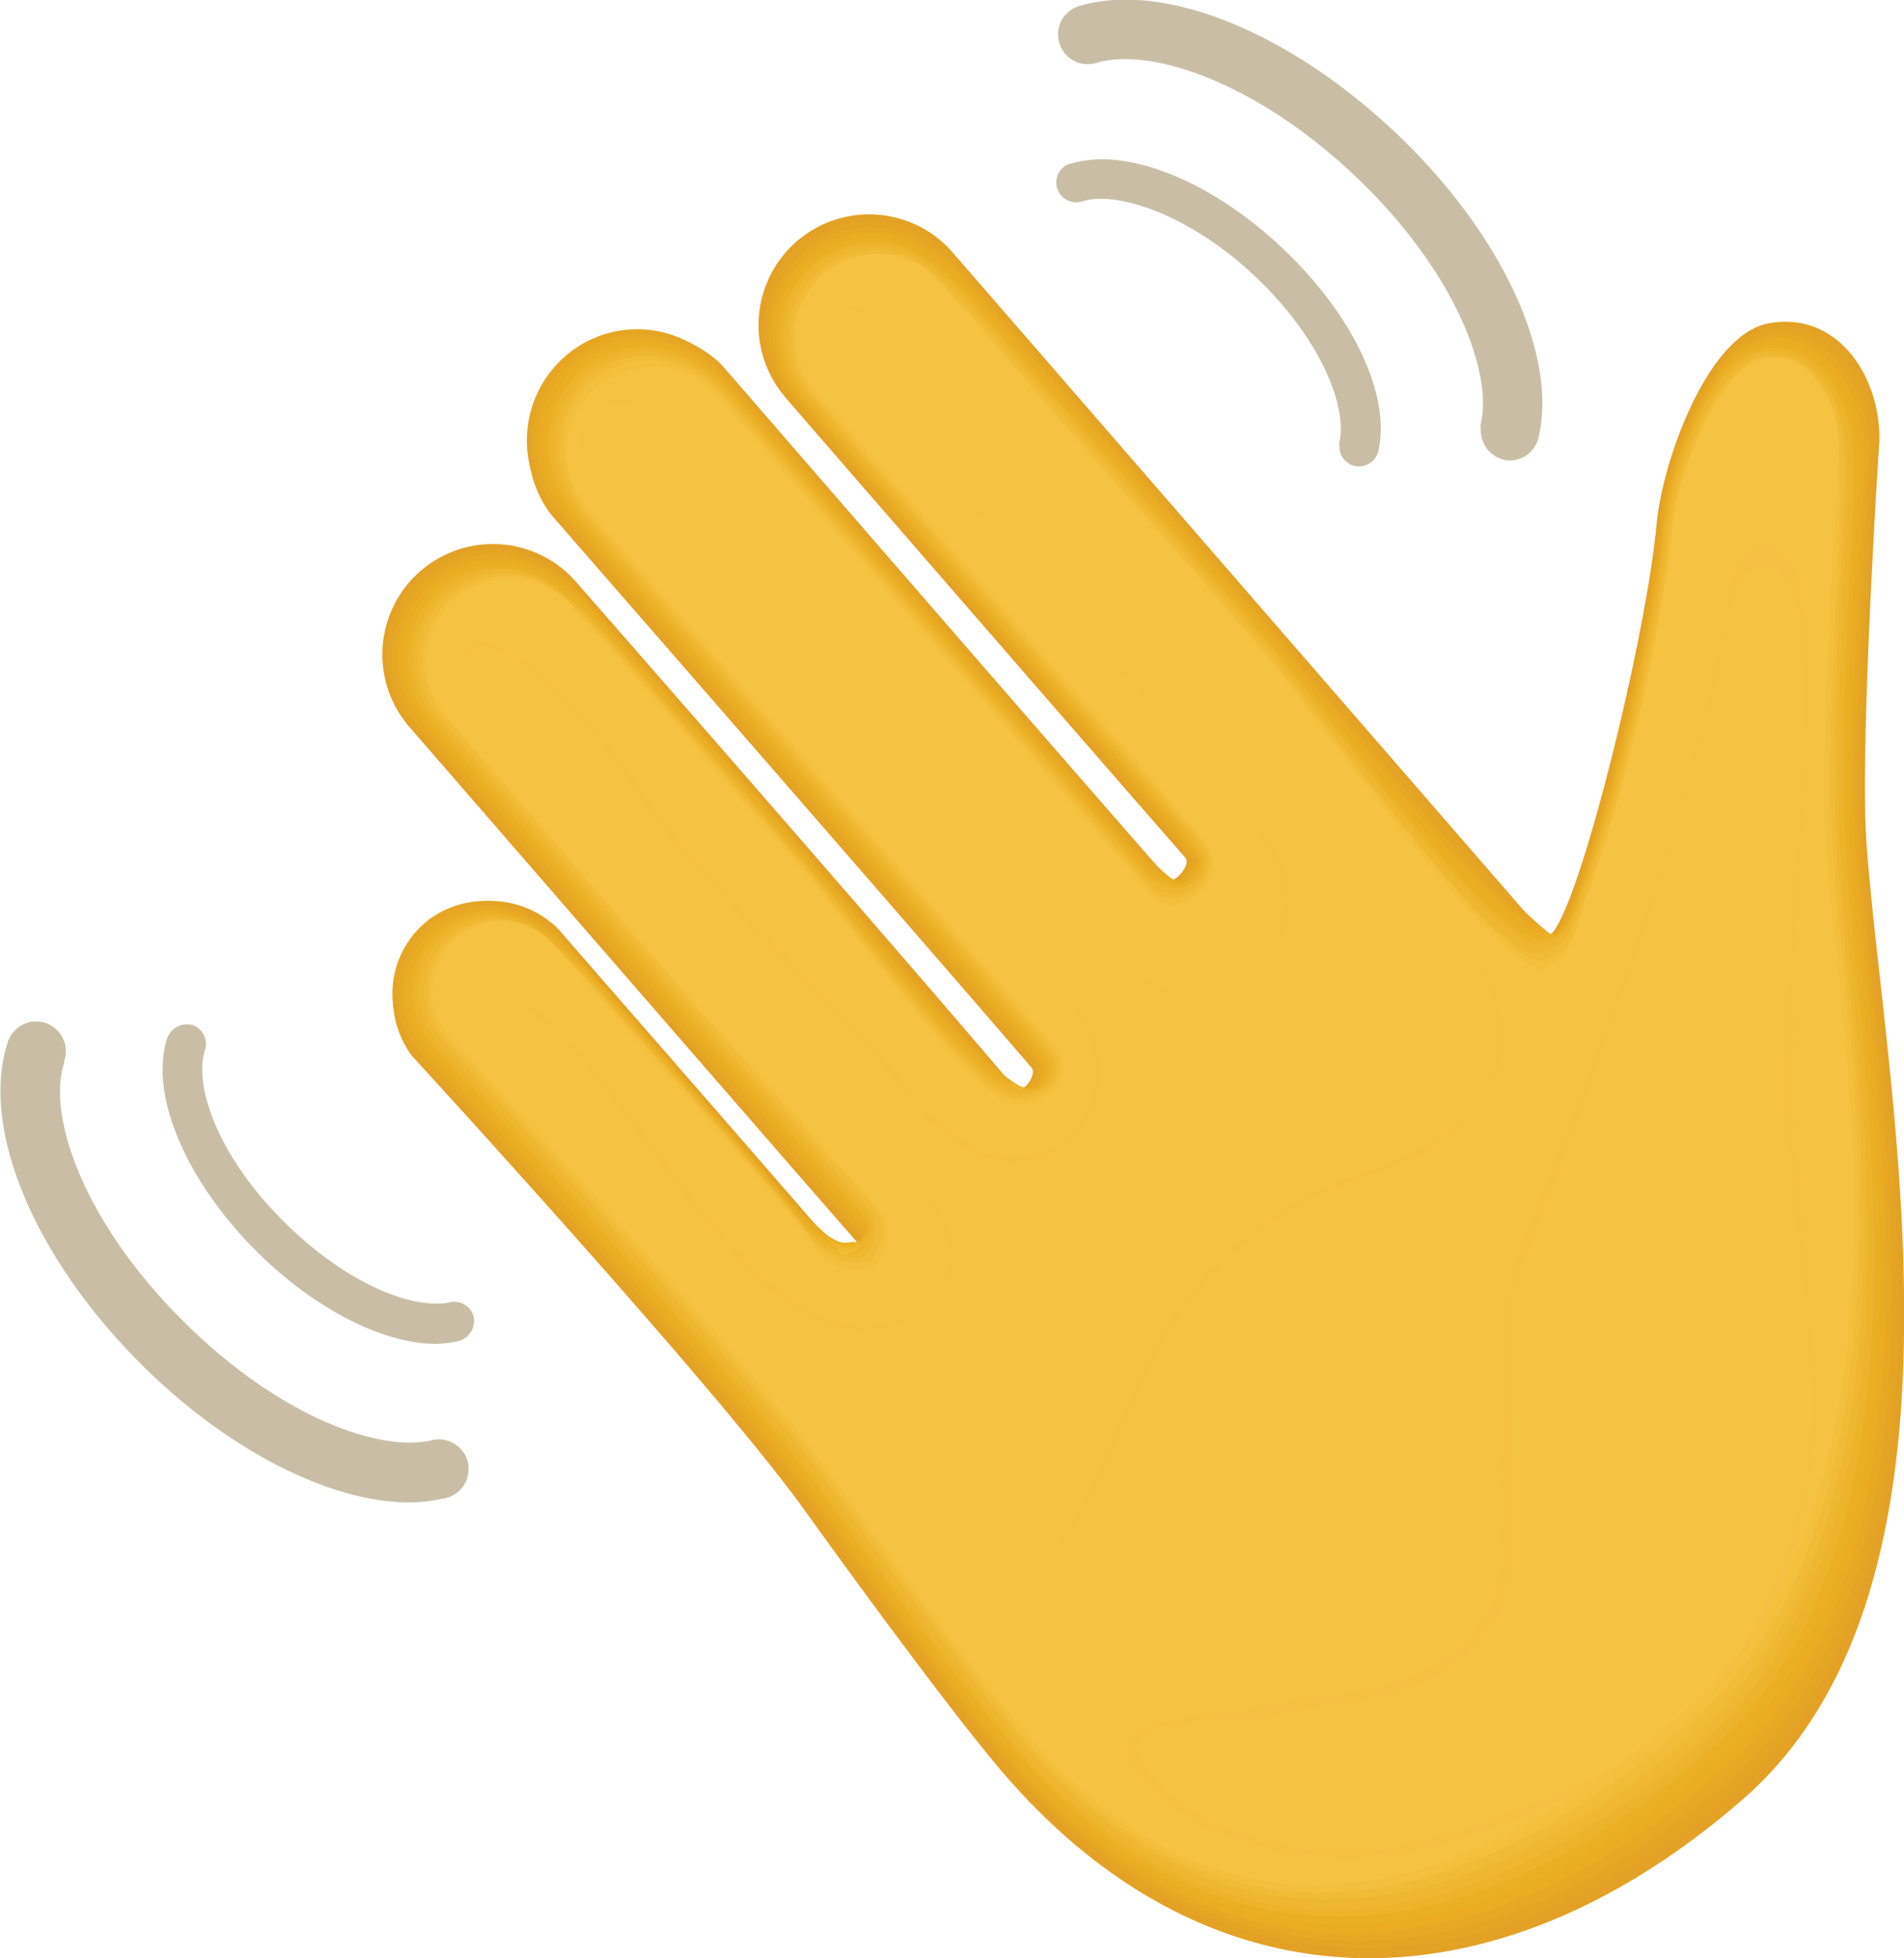 <svg id="Warstwa_1" data-name="Warstwa 1" xmlns="http://www.w3.org/2000/svg" xmlns:xlink="http://www.w3.org/1999/xlink" viewBox="0 0 90.21 92.74"><defs><style>.cls-1{fill:#e3a125;}.cls-2{fill:#e6a623;}.cls-3{fill:#e8ac22;}.cls-4{fill:#ebb022;}.cls-5{fill:#eeb526;}.cls-6{fill:#f0bb2e;}.cls-7{fill:#f4c035;}.cls-8{fill:#f6c53e;}.cls-9{fill:#facc47;}.cls-10{fill:#fed04e;}.cls-11{opacity:0.2;}.cls-12,.cls-13,.cls-14,.cls-15,.cls-16,.cls-17,.cls-18,.cls-19,.cls-20,.cls-21{fill:#ffd14f;}.cls-12{fill-opacity:0;}.cls-13{opacity:0.11;}.cls-13,.cls-14,.cls-15,.cls-16,.cls-17,.cls-18,.cls-19,.cls-20,.cls-22{isolation:isolate;}.cls-14{opacity:0.22;}.cls-15{opacity:0.33;}.cls-16{opacity:0.44;}.cls-17{opacity:0.56;}.cls-18{opacity:0.67;}.cls-19{opacity:0.78;}.cls-20{opacity:0.89;}.cls-22{opacity:0.3;fill:url(#Gradient_bez_nazwy_2);}.cls-23{fill:#c9bea5;}</style><linearGradient id="Gradient_bez_nazwy_2" x1="314.6" y1="25.75" x2="314.6" y2="114.18" gradientTransform="matrix(0.75, -0.66, -0.66, -0.75, -124.33, 307.08)" gradientUnits="userSpaceOnUse"><stop offset="0" stop-color="#e3a125"/><stop offset="0.12" stop-color="#e3a125"/><stop offset="1" stop-color="#e3a125"/></linearGradient></defs><title>emoji</title><g id="Layer_1" data-name="Layer 1"><path class="cls-1" d="M88.71,18.94c-2.92.52-5.06,6.55-5.33,9.52-.56,6-4.28,20.6-5.31,19.43-6.95-8-28-32.25-28-32.25a5.23,5.23,0,0,0-8,6.77l.08.1S55.93,38.4,61.06,44.26c.27.31-.53,1.28-.81,1-5.63-6.41-21.16-24.34-21.16-24.34A5.39,5.39,0,0,0,31,28s17.67,20.26,22.77,26.2c.28.32-.48,1.34-.76,1-5.76-6.81-20.82-24-20.82-24a5.23,5.23,0,1,0-7.9,6.86s16.9,19.48,21.27,24.47c.23.26-.69.67-.9.42-3.26-3.8-10-11.49-13.31-15.31a4.6,4.6,0,0,0-6.94,6S38.87,69.37,43,75.14c3.43,4.77,7.53,10.29,9.55,12.61C62.34,99,75.66,99.11,87.46,88.85s6.63-34,5.85-45.46c-.31-4.72.62-18.88.62-18.88C94,21.53,92,18.36,88.71,18.94Z" transform="translate(-4.89 -3.63)"/><path class="cls-2" d="M31.66,20.51a5.19,5.19,0,0,1,6-.6,5.42,5.42,0,0,1,1.57,1.29c.42.48,13.06,15.08,19.39,22.31a15.13,15.13,0,0,0,1.81,1.77c.3.24,1-.7.79-1-.53-.71-1.35-1.59-2.12-2.48s-1.36-1.57-2.1-2.42c-1.49-1.7-3.1-3.55-4.69-5.39l-8.51-9.81-1.43-1.64c-.1-.12-.2-.24-.29-.37a5,5,0,0,1,.9-6.93,5,5,0,0,1,4.33-1,5.79,5.79,0,0,1,3,1.83c.21.25,2.54,2.93,5.81,6.67l7.42,8.53c4.56,5.25,10,12,13.26,15.21a20.1,20.1,0,0,0,1.5,1.36c.23.19.6-.42,1-1.51s.84-2.39,1.29-4c.81-2.82,1.61-6.22,2.18-9.24.28-1.46.5-2.83.64-4,0-.25.06-.5.08-.74a17.49,17.49,0,0,1,2.71-7.34,6.7,6.7,0,0,1,.69-.81,3.42,3.42,0,0,1,2.06-1.08,3.87,3.87,0,0,1,3.27,1.34,6.57,6.57,0,0,1,1.49,4.58c0,.49-.47,7.36-.59,12.82,0,2.4,0,4.64.07,6.16.83,11.45,5.49,34.29-6,44.29-11.74,10.2-24.78,10.29-34.47-.85-2-2.31-6.1-7.83-9.5-12.56C39,69.23,24.63,53.63,24.56,53.57A4.4,4.4,0,0,1,25,47.36l.19-.16a4.5,4.5,0,0,1,3.21-.87,5.41,5.41,0,0,1,3.17,1.72c2.57,3,6.84,7.82,10.22,11.74A22.29,22.29,0,0,0,44,62.06c.35.31.65.5.89.74s1-.22.74-.49c-.58-.67-1.38-1.56-2.22-2.53l-5.54-6.36C33.92,48.93,29.67,44,26.91,40.84L24.44,38a5,5,0,0,1,.48-7.11l.19-.15a5,5,0,0,1,4.33-.94,5.74,5.74,0,0,1,2.93,1.81l4,4.52C38,38,40,40.29,42,42.66c3.2,3.69,7,8.29,9.54,11,.56.6,1.11,1.1,1.57,1.51.28.25,1-.71.73-1s-.37-.48-.59-.74c-5.6-6.49-21.6-24.83-22-25.32a5.94,5.94,0,0,1-.94-1.47A5.28,5.28,0,0,1,31.66,20.51Z" transform="translate(-4.89 -3.63)"/><path class="cls-3" d="M31.84,20.68a5,5,0,0,1,5.95-.48,5.74,5.74,0,0,1,1.54,1.32c.84,1,13.27,15.33,19.37,22.3a6.73,6.73,0,0,0,1.88,1.52c.31.17,1-.73.77-1.08a30.35,30.35,0,0,0-2.1-2.49c-.65-.77-1.35-1.58-2.09-2.42-1.5-1.71-3.11-3.55-4.69-5.38C49.22,30.22,46,26.52,44,24.17l-1.42-1.64-.29-.36a4.86,4.86,0,0,1-.07-5.77,4.77,4.77,0,0,1,1.07-1.08,4.71,4.71,0,0,1,4.31-.68,6.51,6.51,0,0,1,2.88,1.93l5.8,6.66c2.24,2.56,4.81,5.5,7.42,8.52C68,36.69,73.72,44.24,76.91,46.89a6.4,6.4,0,0,0,1.49,1c.23.1.58-.54,1-1.55s.85-2.42,1.29-4c.82-2.84,1.6-6.2,2.17-9.23.28-1.44.5-2.79.63-4l.09-.74a16.78,16.78,0,0,1,2.77-7.3,4.77,4.77,0,0,1,.72-.77,3.42,3.42,0,0,1,2.08-.88,3.8,3.8,0,0,1,3.05,1.63,7.16,7.16,0,0,1,1.25,4.65c-.05,1-.48,7.76-.56,12.89,0,2.33,0,4.56.14,6.19.91,11.46,5,33.37-6.18,43.11-11.68,10.16-24.43,10.45-34-.59-2-2.31-6.1-7.83-9.47-12.52C39.2,69.08,24.88,53.59,24.76,53.45a4.19,4.19,0,0,1,.41-5.93,3.47,3.47,0,0,1,.37-.3,4.45,4.45,0,0,1,3.2-.63,6.55,6.55,0,0,1,3.09,1.88c2.66,3.05,6.83,7.76,10.17,11.69a11,11,0,0,0,2.24,2.1c.38.24.67.24.86.39s.82-.26.58-.55c-.6-.7-1.44-1.62-2.21-2.51-1.58-1.83-3.52-4-5.52-6.32-3.86-4.42-8-9.24-10.86-12.51l-2.45-2.82a4.87,4.87,0,0,1,.46-6.86l.36-.29a4.78,4.78,0,0,1,4.3-.67A6.58,6.58,0,0,1,32.59,32c.28.32,1.82,2.06,3.94,4.49,1.68,1.93,3.66,4.18,5.68,6.51,3,3.49,7,8.54,9.5,10.92a9.35,9.35,0,0,0,1.63,1.24c.29.18.94-.73.7-1.08a8,8,0,0,0-.55-.75c-5.43-6.3-21.05-24.21-21.91-25.2a6.13,6.13,0,0,1-1-1.44A5.13,5.13,0,0,1,31.84,20.68Z" transform="translate(-4.89 -3.63)"/><path class="cls-4" d="M32,20.85a4.84,4.84,0,0,1,5.92-.35,5.78,5.78,0,0,1,1.5,1.35C40.71,23.3,52.93,37.42,58.8,44.13a4.07,4.07,0,0,0,2,1.28c.32.09,1-.77.75-1.14a23.14,23.14,0,0,0-2.07-2.52c-.66-.77-1.36-1.58-2.09-2.41-1.51-1.72-3.11-3.55-4.69-5.38-3.18-3.68-6.34-7.31-8.49-9.78l-1.42-1.64c-.11-.12-.2-.23-.3-.36a4.67,4.67,0,0,1,1.11-6.76,4.52,4.52,0,0,1,4.3-.42,7.59,7.59,0,0,1,2.79,2c.63.74,2.85,3.31,5.79,6.66,2.28,2.59,4.83,5.51,7.41,8.5,4,4.63,10.16,13,13.24,15.08.59.39,1.09.71,1.48.6.23-.07.55-.65.93-1.6s.85-2.45,1.28-4c.83-2.86,1.59-6.18,2.17-9.22.26-1.41.49-2.77.62-4l.09-.74a16.27,16.27,0,0,1,2.83-7.25,4.38,4.38,0,0,1,.75-.74,3,3,0,0,1,2.11-.66,4.09,4.09,0,0,1,2.81,1.91,8.09,8.09,0,0,1,1,4.73c-.08,1.48-.49,8.15-.52,13,0,2.26.06,4.49.21,6.22C93.84,57,97.44,78,86.52,87.48c-11.61,10.1-24.07,10.6-33.59-.35-2-2.3-6.09-7.82-9.43-12.47C39.39,68.94,25.17,53.56,25,53.34a4,4,0,0,1,.4-5.69,3.22,3.22,0,0,1,.56-.41,4.34,4.34,0,0,1,3.17-.39,8,8,0,0,1,3,2c2.75,3.15,6.82,7.71,10.12,11.64a6.86,6.86,0,0,0,2.31,1.92c.4.17.68,0,.82.05s.66-.31.41-.61c-.61-.72-1.5-1.67-2.2-2.49-1.6-1.86-3.52-4-5.49-6.28-3.81-4.36-7.86-9.07-10.8-12.44-1.28-1.46-2.17-2.5-2.42-2.79a4.7,4.7,0,0,1,1-7,4.57,4.57,0,0,1,4.27-.41,7.74,7.74,0,0,1,2.75,2c.42.48,1.92,2.18,3.91,4.47,1.7,2,3.66,4.17,5.64,6.48,2.84,3.29,7.1,8.78,9.46,10.84a5.28,5.28,0,0,0,1.69,1c.3.11.89-.74.68-1.11a5.06,5.06,0,0,0-.55-.76c-5.25-6.11-20.49-23.59-21.78-25.07a6.25,6.25,0,0,1-1-1.41A5,5,0,0,1,32,20.85Z" transform="translate(-4.89 -3.63)"/><path class="cls-5" d="M32.19,21a4.7,4.7,0,0,1,5.9-.23,6.6,6.6,0,0,1,1.47,1.38C41.25,24.12,53.27,38,58.91,44.43a2.66,2.66,0,0,0,2,1c.34,0,.92-.8.73-1.21a16.67,16.67,0,0,0-2-2.51c-.64-.77-1.35-1.59-2.08-2.41C56,37.61,54.41,35.8,52.84,34c-3.12-3.61-6.22-7.17-8.49-9.78-.7-.82-1.21-1.4-1.42-1.64s-.2-.23-.29-.35a4.53,4.53,0,0,1,1.21-6.69,4.34,4.34,0,0,1,4.27-.16,9.12,9.12,0,0,1,2.72,2.13c.84,1,3,3.5,5.78,6.66,2.31,2.62,4.85,5.52,7.41,8.48,3.73,4.32,10.31,13.52,13.23,15a2.33,2.33,0,0,0,1.47.22,4.12,4.12,0,0,0,.87-1.64c.44-1.12.86-2.47,1.28-4,.84-2.88,1.59-6.16,2.16-9.2.26-1.4.48-2.75.62-4,0-.25,0-.5.09-.74a16,16,0,0,1,2.9-7.21,3.67,3.67,0,0,1,.77-.7A2.84,2.84,0,0,1,89.56,20a4.35,4.35,0,0,1,2.58,2.19,9.44,9.44,0,0,1,.8,4.81c-.1,2-.49,8.55-.48,13,0,2.19.12,4.4.28,6.24,1,11.49,4.11,31.53-6.52,40.77-11.56,10-23.74,10.76-33.17-.09-2-2.29-6.08-7.81-9.39-12.42-4.1-5.71-18.23-21-18.49-21.27A3.89,3.89,0,0,1,25,48.4a3.94,3.94,0,0,1,1.34-1.16,3.63,3.63,0,0,1,3.15-.13c.67,0,2.46,1.63,2.94,2.18,2.83,3.25,6.8,7.66,10.06,11.58a4.94,4.94,0,0,0,2.38,1.75c.42.1.68-.24.79-.29a.44.44,0,0,0,.24-.67c-.63-.75-1.55-1.73-2.19-2.47-1.62-1.9-3.53-4-5.47-6.24-3.76-4.3-7.7-8.9-10.73-12.38-1.19-1.36-2.06-2.37-2.39-2.76a4.53,4.53,0,0,1,.42-6.41,3.8,3.8,0,0,1,.69-.5,4.39,4.39,0,0,1,4.23-.14,9.23,9.23,0,0,1,2.66,2.07c.56.64,2,2.3,3.89,4.45,1.72,2,3.66,4.17,5.61,6.45,2.66,3.09,7.16,9,9.42,10.76a3.61,3.61,0,0,0,1.75.72c.31,0,.84-.76.65-1.15a4,4,0,0,0-.52-.77c-5.09-5.91-20-23-21.68-24.94a7.59,7.59,0,0,1-1-1.38A4.91,4.91,0,0,1,32.19,21Z" transform="translate(-4.89 -3.63)"/><path class="cls-6" d="M32.37,21.19a4.54,4.54,0,0,1,5.86-.1,7.2,7.2,0,0,1,1.45,1.4C41.79,24.93,53.6,38.57,59,44.74a2.18,2.18,0,0,0,2.07.81,1.27,1.27,0,0,0,.71-1.28,13.82,13.82,0,0,0-2-2.53c-.66-.8-1.36-1.6-2.08-2.41C56.16,37.6,54.58,35.79,53,34c-3.05-3.54-6.1-7-8.47-9.77l-1.42-1.63-.3-.35A4.41,4.41,0,0,1,43,16.55a4.89,4.89,0,0,1,1.18-.94,4.22,4.22,0,0,1,4.26.1A11.54,11.54,0,0,1,51,17.94c1,1.24,3.17,3.69,5.77,6.65,2.34,2.65,4.87,5.53,7.4,8.47,3.46,4,10.49,14,13.22,14.94a1.5,1.5,0,0,0,1.46-.16,5.07,5.07,0,0,0,.82-1.69c.45-1.16.86-2.49,1.28-3.94.85-2.9,1.57-6.15,2.14-9.19.26-1.38.48-2.73.62-4,0-.24,0-.49.09-.74.3-2.12,1.41-5.46,3-7.16a3,3,0,0,1,.81-.65,2.65,2.65,0,0,1,2.16-.24,3.71,3.71,0,0,1,2.34,2.47c.5.6.7,2.57.59,4.88s-.5,8.94-.45,13.08c0,2.12.16,4.33.34,6.28,1.08,11.5,3.65,30.61-6.69,39.59-11.5,10-23.38,10.91-32.73.17-2-2.29-6.07-7.81-9.36-12.38-4.09-5.69-18.12-20.87-18.44-21.22a3.74,3.74,0,0,1-.1-4.78,3.67,3.67,0,0,1,1.39-1.08,3.49,3.49,0,0,1,3.13.1c.53,0,2.49,1.9,2.87,2.34,2.92,3.35,6.79,7.6,10,11.52a3.86,3.86,0,0,0,2.44,1.58c.45,0,.7-.48.76-.63a.52.52,0,0,0,.07-.73c-.64-.79-1.61-1.79-2.18-2.46-1.63-1.93-3.53-4-5.44-6.2-3.71-4.23-7.55-8.72-10.67-12.31-1.11-1.26-1.95-2.24-2.37-2.73A4.39,4.39,0,0,1,26.54,31a4.21,4.21,0,0,1,4.19.12,11.4,11.4,0,0,1,2.58,2.17c.7.79,2.13,2.41,3.87,4.42s3.66,4.17,5.58,6.42C45.23,47,50,53.32,52.13,54.76a2.83,2.83,0,0,0,1.81.45A1.08,1.08,0,0,0,54.56,54a3,3,0,0,0-.49-.77c-4.91-5.7-19.4-22.33-21.55-24.79a8.33,8.33,0,0,1-1-1.36A4.78,4.78,0,0,1,32.37,21.19Z" transform="translate(-4.89 -3.63)"/><path class="cls-7" d="M32.55,21.36a4.42,4.42,0,0,1,5.83,0,9,9,0,0,1,1.42,1.44C42.33,25.75,53.94,39.14,59.12,45a1.82,1.82,0,0,0,2.13.56,1.38,1.38,0,0,0,.68-1.34,12.32,12.32,0,0,0-2-2.55c-.65-.8-1.35-1.6-2.07-2.41-1.54-1.73-3.12-3.53-4.68-5.34-3-3.48-6-6.9-8.46-9.76l-1.42-1.63c-.1-.11-.2-.23-.29-.35a4.25,4.25,0,0,1,.58-6,3.78,3.78,0,0,1,.83-.53,4.08,4.08,0,0,1,4.24.35,15.49,15.49,0,0,1,2.56,2.36c1.26,1.49,3.32,3.87,5.76,6.64s4.89,5.54,7.39,8.45c3.18,3.69,10.7,14.41,13.22,14.88a1.48,1.48,0,0,0,1.45-.54,7.94,7.94,0,0,0,.76-1.74c.47-1.19.86-2.52,1.28-3.93C82,39.24,82.66,36,83.23,33c.26-1.36.48-2.71.61-4,0-.24,0-.49.09-.74.32-2.16,1.47-5.51,3-7.12a2.78,2.78,0,0,1,.83-.62,2.62,2.62,0,0,1,2.19,0,3.88,3.88,0,0,1,2.11,2.76c.37.5.48,2.51.36,4.95-.16,3-.5,9.34-.42,13.15,0,2.06.22,4.25.42,6.31,1.12,11.51,3.19,29.69-6.85,38.42-11.45,10-23,11.06-32.3.42-2-2.28-6.07-7.8-9.33-12.34C39.9,68.51,26,53.43,25.58,53a3.6,3.6,0,0,1,.36-5.08A3.55,3.55,0,0,1,27,47.28a3.4,3.4,0,0,1,3.11.34c.4,0,2.51,2.17,2.79,2.49,3,3.45,6.78,7.56,10,11.48A3.16,3.16,0,0,0,45.4,63c.47,0,.7-.72.73-1a.75.75,0,0,0-.1-.8c-.66-.81-1.67-1.84-2.17-2.44-1.65-2-3.54-4-5.42-6.16-3.66-4.16-7.39-8.55-10.61-12.24l-2.34-2.7A4.29,4.29,0,0,1,25.55,32a4.22,4.22,0,0,1,1.35-1,4.1,4.1,0,0,1,4.16.38,16.13,16.13,0,0,1,2.49,2.25c.85,1,2.23,2.53,3.85,4.41,1.75,2,3.65,4.16,5.54,6.38,2.29,2.69,7.31,9.46,9.33,10.61a2.39,2.39,0,0,0,1.87.18,1.18,1.18,0,0,0,.6-1.22,2.58,2.58,0,0,0-.47-.78c-4.74-5.5-18.86-21.7-21.44-24.66a10.43,10.43,0,0,1-1-1.34A4.65,4.65,0,0,1,32.55,21.36Z" transform="translate(-4.89 -3.63)"/><path class="cls-8" d="M32.73,21.53a4.29,4.29,0,0,1,5.8.14,12.22,12.22,0,0,1,1.38,1.47c3,3.42,14.36,16.57,19.31,22.22a1.66,1.66,0,0,0,2.2.32,1.54,1.54,0,0,0,.66-1.4c-.15-.7-1.43-1.92-1.95-2.56-.66-.81-1.35-1.61-2.07-2.41-1.55-1.74-3.13-3.53-4.67-5.33-2.92-3.41-5.86-6.76-8.45-9.75L43.52,22.6l-.3-.35a4.14,4.14,0,0,1,.52-5.82,3.92,3.92,0,0,1,1-.62,4,4,0,0,1,4.23.62,22.86,22.86,0,0,1,2.48,2.44c1.46,1.73,3.48,4.06,5.75,6.63s4.91,5.55,7.39,8.44c2.9,3.38,11,15.29,13.2,14.81a2,2,0,0,0,1.44-.92A13.85,13.85,0,0,0,79.93,46c.48-1.22.86-2.54,1.27-3.92A91.07,91.07,0,0,0,83.33,33c.25-1.34.47-2.68.6-4,0-.23,0-.48.09-.73.35-2.2,1.54-5.55,3.1-7.08a2.42,2.42,0,0,1,.86-.58,2.57,2.57,0,0,1,2.21.18,4.1,4.1,0,0,1,1.88,3c.24.4.27,2.46.14,5-.19,3.45-.51,9.74-.38,13.22.07,2,.26,4.17.48,6.34,1.16,11.52,2.72,28.76-7,37.24-11.38,9.89-22.69,11.22-31.86.66-2-2.26-6.06-7.79-9.29-12.28-4.06-5.65-17.9-20.63-18.35-21.12A3.48,3.48,0,0,1,26.16,48a3.38,3.38,0,0,1,4.33-.1,24,24,0,0,1,2.72,2.64C36.3,54.07,40,58,43.11,61.94a2.73,2.73,0,0,0,2.57,1.23c.49-.13.7-1,.7-1.31a1.21,1.21,0,0,0-.26-.86c-.68-.84-1.73-1.9-2.16-2.42-1.68-2-3.55-4-5.39-6.12C35,48.36,31.32,44.07,28,40.29L25.7,37.62a4.14,4.14,0,0,1,1.56-6.56,4,4,0,0,1,4.12.65,25.38,25.38,0,0,1,2.41,2.34c1,1.12,2.34,2.64,3.83,4.38,1.76,2.07,3.65,4.16,5.5,6.36,2.11,2.48,7.41,9.65,9.29,10.52a2.22,2.22,0,0,0,1.93-.08A1.27,1.27,0,0,0,54.91,54a2.08,2.08,0,0,0-.45-.79C49.9,47.87,36.15,32.11,33.14,28.66a16.27,16.27,0,0,1-1-1.31A4.54,4.54,0,0,1,32.73,21.53Z" transform="translate(-4.89 -3.63)"/><path class="cls-9" d="M32.91,21.7a4.18,4.18,0,0,1,5.77.27c.06,0,.56.58,1.35,1.5,3.39,3.9,14.57,16.81,19.29,22.19a1.56,1.56,0,0,0,2.26.09,1.79,1.79,0,0,0,.64-1.47c-.1-.7-1.44-2-1.92-2.57-.65-.82-1.35-1.62-2.06-2.41Q55.89,36.67,53.57,34c-2.85-3.33-5.73-6.62-8.44-9.73l-1.42-1.63-.3-.35a4,4,0,0,1,.46-5.66A3.68,3.68,0,0,1,45,15.91a3.93,3.93,0,0,1,4.21.87c.81.81,1.63,1.66,2.39,2.55,1.68,2,3.64,4.25,5.75,6.62,2.44,2.75,4.93,5.57,7.38,8.43C67.39,37.44,75.86,49.46,78,49.13a2,2,0,0,0,1.43-1.3c.25-.53.42-1.21.66-1.84.49-1.26.86-2.57,1.27-3.92a91.45,91.45,0,0,0,2.11-9.16c.25-1.32.47-2.65.6-4,0-.23,0-.48.09-.74.37-2.23,1.6-5.59,3.16-7a2.2,2.2,0,0,1,.89-.54A2.59,2.59,0,0,1,90.4,21,5.27,5.27,0,0,1,92,24.35,44.28,44.28,0,0,1,92,29.46c-.21,3.94-.51,10.13-.35,13.28.09,1.92.31,4.1.56,6.37C93.37,60.65,94.43,77,85,85.18,73.65,95,62.63,96.55,53.54,86.1c-1.95-2.26-6-7.78-9.25-12.24C40.24,68.22,26.5,53.35,26,52.79a3.39,3.39,0,0,1,1.8-5.49,3.29,3.29,0,0,1,3.06.83c.14,0,2.55,2.69,2.64,2.8,3.19,3.65,6.75,7.45,9.86,11.36A2.41,2.41,0,0,0,46,63.35c.52-.2.72-1.22.67-1.65a2.09,2.09,0,0,0-.42-.92c-.7-.87-1.79-2-2.16-2.4-1.7-2-3.56-4-5.38-6.08-3.57-4-7.09-8.21-10.48-12.1l-2.29-2.65a4,4,0,0,1,1.7-6.44A4,4,0,0,1,31.7,32c.78.78,1.57,1.58,2.32,2.43,1.13,1.28,2.44,2.76,3.81,4.35,1.78,2.09,3.66,4.17,5.47,6.33S50.79,55,52.55,55.58a2.16,2.16,0,0,0,2-.34A1.39,1.39,0,0,0,55.08,54a1.82,1.82,0,0,0-.42-.8c-4.39-5.11-17.76-20.45-21.2-24.4-.66-.76-1.05-1.23-1.08-1.28C31.24,25.56,31.2,23.18,32.91,21.7Z" transform="translate(-4.89 -3.63)"/><path class="cls-10" d="M84.66,84.72c-11.26,9.79-22,11.53-31,1.17-2-2.25-6.05-7.77-9.23-12.19-4-5.62-17.68-20.39-18.26-21a3.29,3.29,0,0,1,5-4.29h0l2.57,3c3.27,3.75,6.73,7.4,9.8,11.31a2.22,2.22,0,0,0,2.7.88c.54-.27.74-1.46.63-2-.16-.78-2.3-2.83-2.74-3.36-1.7-2.07-3.56-4-5.34-6-3.52-4-6.93-8-10.42-12l-2.27-2.62A3.92,3.92,0,1,1,32,32.35c2,2.28,4.06,4.54,6,6.85,1.8,2.11,3.66,4.16,5.44,6.29s7.58,10,9.21,10.37,3.42-1.28,2.16-2.74c-5-5.79-22.18-25.51-22.18-25.51a4.08,4.08,0,0,1,6.15-5.35S54,39.74,59.42,46c1.13,1.28,3.07-.28,2.95-1.69-.06-.69-1.46-2-1.9-2.58-.65-.83-1.34-1.62-2-2.41-1.58-1.76-3.14-3.52-4.67-5.32-2.78-3.26-5.62-6.48-8.43-9.72l-1.71-2a3.92,3.92,0,1,1,5.91-5.14h0c.77.88,1.55,1.76,2.31,2.66q2.82,3.33,5.73,6.61c2.48,2.77,5,5.57,7.37,8.41S76.15,50.2,78.12,49.49c1.39-.49,1.55-2.34,2-3.56S81,43.34,81.4,42a89.18,89.18,0,0,0,2.11-9.15c.24-1.3.46-2.63.58-3.95.21-2.21,1.58-6.21,3.33-7.73a2,2,0,0,1,.92-.5,2.63,2.63,0,0,1,2.26.6A4.67,4.67,0,0,1,92,24.9c0,.52-.93,13.91-.62,18.53.12,1.84.36,4,.62,6.39C93.28,61.38,93.82,76.75,84.66,84.72Z" transform="translate(-4.89 -3.63)"/><g class="cls-11"><path class="cls-12" d="M48.55,19.08c-1-1.16-3.53-3.51-4.7-2.48a2.79,2.79,0,0,0-.25,3.95h0c6,6.85,12.31,13.53,18.09,20.56,2.31,2.81,5.7,5.4,1.2,8-3.43,2-4.64-1.89-6.57-3.83-4.64-4.65-8.81-10-13-15C42,28.63,40.55,27,39.15,25.43l-2.53-2.9a3,3,0,0,0-4.45,3.89l18.42,21c1.58,1.8,4.68,3.77,5.22,6.24A3.1,3.1,0,0,1,52,57.5c-2-.59-3.55-3.18-4.89-4.62-1.83-2-8.7-8.86-10.25-11-2.45-3.45-4.67-6.8-7.7-8.31-4-2-4.18.48-2.76,3.12,2.62,4.91,9.09,10.19,14.87,17.2,3.51,4.26,10.9,8.92,6.07,11.27-5.54,2.69-11.1-9.87-15.76-13.77-1.94-1.63-4.86-4.66-5.28-.56-.19,1.83,3.05,4.57,5.35,7.25C36.93,64.16,46.3,76.73,50,79.49c5.56,4.12,8.73-8.61,10.95-12.14A15.79,15.79,0,0,1,70.53,60c9.14-3.18,7-10.68,3.55-13.32C65.11,39.71,48.55,19.08,48.55,19.08Z" transform="translate(-4.89 -3.63)"/><path class="cls-13" d="M32.54,22.35a2.76,2.76,0,0,1,2.6-.56,3.25,3.25,0,0,1,1.5,1l1.87,2.14.66.75c1.06,1.22,2.13,2.43,3.18,3.67.29.34.68.8,1,1.15l1.48,1.79c3.67,4.45,7.37,9,11.43,13.09a13.43,13.43,0,0,1,1.26,1.56c1.32,1.81,2.67,3.77,5.29,2.37a6.09,6.09,0,0,0,1.48-1,2.72,2.72,0,0,0,.81-1.4A3.92,3.92,0,0,0,64.14,44c-.58-.85-1.35-1.71-2-2.59-.56-.7-1.14-1.38-1.72-2.06l-1-1.16c-4-4.74-8.24-9.35-12.39-14l-3-3.3A2.92,2.92,0,0,1,44,17a1,1,0,0,1,.34-.24c1-.48,3.2,1.33,4.16,2.42C48.52,19.27,65,39.83,74,46.78a7.86,7.86,0,0,1,2.83,5.1,6.57,6.57,0,0,1-1.4,4.82h0a9.8,9.8,0,0,1-3.56,2.61c-.48.21-1,.42-1.55.62a17.38,17.38,0,0,0-5.49,2.77,17.74,17.74,0,0,0-4,4.58,57.59,57.59,0,0,0-2.43,5.27c-1.93,4.37-4.46,9.13-8,6.82a8.89,8.89,0,0,1-2.31-1.83c-3-3-7.36-8.55-11.27-13.43-1.82-2.26-3.53-4.37-5-6-.3-.35-.61-.69-.92-1l-1.84-2c-1.48-1.59-2.8-3.16-2.67-4.27.27-2.26,1.33-2.06,2.45-1.4.24.15.48.31.7.48.73.53,1.47,1.23,2.12,1.8a23.39,23.39,0,0,1,3,3.44c3.92,5.1,8.27,12.27,12.66,10.14a3.47,3.47,0,0,0,1.13-.8h0A2.08,2.08,0,0,0,48.79,62c-.84-1.92-3.45-4.16-5.69-6.43-.55-.55-1.06-1.1-1.52-1.64l-1.52-1.78c-2.46-2.84-5-5.4-7.23-7.76a40.75,40.75,0,0,1-6.15-7.63,7.2,7.2,0,0,1-.81-2.09c-.22-1.14.23-1.92,1.53-1.67a7.47,7.47,0,0,1,1.91.73c2.16,1.15,3.92,3.23,5.65,5.6l.49.67c.47.67,1,1.37,1.51,2.1,1,1.39,3.87,4.39,6.35,7,.85.89,1.65,1.71,2.31,2.39.42.43.79.83,1.1,1.17l.48.51A26.16,26.16,0,0,0,50.75,57a4.21,4.21,0,0,0,1.41.69,2.91,2.91,0,0,0,2.46-.44A3.42,3.42,0,0,0,56,53.77a4.4,4.4,0,0,0-.31-1c-.85-1.88-3-3.46-4.42-4.91l-.4-.41c-.38-.42-.75-.84-1.12-1.27L32.41,26.49a3.24,3.24,0,0,1-.78-1.69A2.72,2.72,0,0,1,32.54,22.35Z" transform="translate(-4.89 -3.63)"/><path class="cls-14" d="M32.63,22.45A2.55,2.55,0,0,1,35.21,22a3.8,3.8,0,0,1,1.46,1c.48.56,1.37,1.57,1.86,2.13l.66.75c1.06,1.21,2.12,2.43,3.16,3.66.26.29.71.84,1,1.14l1.48,1.79c3.63,4.42,7.3,9,11.33,13A12.54,12.54,0,0,1,57.38,47c1.29,1.78,2.67,3.76,5.28,2.47a6.54,6.54,0,0,0,1.5-1A2.87,2.87,0,0,0,65,47.14a3.61,3.61,0,0,0-.62-2.86,22.8,22.8,0,0,0-1.92-2.64c-.55-.7-1.13-1.38-1.71-2.06-.32-.39-.65-.77-1-1.15-4-4.74-8.22-9.36-12.35-14-1-1.1-2-2.18-3-3.27a3.15,3.15,0,0,1-.42-3.81,1,1,0,0,1,.26-.25c.81-.66,3,1,4,2.13.14.18,16.6,20.67,25.57,27.62A7.71,7.71,0,0,1,76.71,52a6.71,6.71,0,0,1-1.48,4.76h0a9.93,9.93,0,0,1-3.58,2.53c-.47.21-1,.42-1.53.61a17.22,17.22,0,0,0-5.44,2.8,17.75,17.75,0,0,0-3.93,4.55,49.74,49.74,0,0,0-2.36,5.1c-1.84,4.18-4.25,8.77-7.55,6.94a5.43,5.43,0,0,1-2.39-1.58c-2.89-2.82-7.38-8.51-11.37-13.48-1.82-2.27-3.54-4.39-5-6.08l-.91-1c-.61-.67-1.25-1.34-1.86-2-1.45-1.56-2.86-3.2-2.72-4.26.3-2.24,1.4-1.77,2.47-1.12.18.1.51.35.69.48.71.54,1.44,1.23,2.1,1.83a28,28,0,0,1,3,3.45c3.88,5.09,8.21,12.07,12.63,9.93a3.72,3.72,0,0,0,1.13-.79h0a2.14,2.14,0,0,0,.35-2.4c-.73-2-3.3-4.19-5.58-6.49-.54-.54-1.06-1.09-1.53-1.63l-1.52-1.76c-2.45-2.85-5-5.42-7.21-7.77A43.36,43.36,0,0,1,27,37a7.91,7.91,0,0,1-.87-2.08c-.26-1.14.2-1.93,1.5-1.63a7.57,7.57,0,0,1,1.88.79c2.12,1.19,3.85,3.3,5.58,5.67.12.17.36.49.48.67.46.64,1,1.34,1.53,2.07,1.12,1.47,3.93,4.43,6.36,7l2.31,2.39L46.81,53l.47.51a20.44,20.44,0,0,0,3.61,3.72,4.17,4.17,0,0,0,1.43.63,3,3,0,0,0,2.44-.51,3.54,3.54,0,0,0,1.35-3.44,4.59,4.59,0,0,0-.28-1C55,51,52.94,49.41,51.49,48l-.41-.42q-.59-.63-1.14-1.26L32.67,26.56a3.82,3.82,0,0,1-.84-1.65A2.54,2.54,0,0,1,32.63,22.45Z" transform="translate(-4.89 -3.63)"/><path class="cls-15" d="M32.71,22.56a2.39,2.39,0,0,1,2.57-.38,4.44,4.44,0,0,1,1.42,1.06l1.85,2.12.66.75c1,1.2,2.11,2.41,3.15,3.64l1,1.14,1.47,1.79C48.38,37.05,52,41.55,56,45.55a14.47,14.47,0,0,1,1.25,1.56c1.27,1.73,2.67,3.74,5.26,2.56a6.41,6.41,0,0,0,1.53-1A3.23,3.23,0,0,0,65,47.44a3.49,3.49,0,0,0-.32-2.84,15.21,15.21,0,0,0-1.8-2.69c-.54-.7-1.11-1.38-1.7-2.06l-1-1.15C56.22,34,52,29.35,47.9,24.76c-1-1.1-2-2.17-3-3.25a3.46,3.46,0,0,1-.75-3.74,1,1,0,0,1,.19-.28c.42-1,2.85.67,3.9,1.86C48.46,19.61,64.86,40,73.83,47A7.55,7.55,0,0,1,76.58,52,6.78,6.78,0,0,1,75,56.73h0a10.06,10.06,0,0,1-3.59,2.45c-.48.2-1,.4-1.54.6a17.1,17.1,0,0,0-5.37,2.81,18.07,18.07,0,0,0-3.91,4.53,47.32,47.32,0,0,0-2.28,4.93c-1.75,4-4,8.42-7.11,7.07a4,4,0,0,1-2.46-1.35C46,75.11,41.37,69.32,37.3,64.26c-1.83-2.28-3.55-4.42-5-6.12-.3-.36-.61-.71-.92-1-.61-.67-1.25-1.35-1.86-2-1.43-1.54-2.94-3.24-2.79-4.26.33-2.23,1.49-1.49,2.5-.84.15.08.52.37.68.49A25.8,25.8,0,0,1,32,52.33a29.91,29.91,0,0,1,3,3.47c3.84,5.07,8.15,11.86,12.6,9.7a4.27,4.27,0,0,0,1.14-.78h0a2.25,2.25,0,0,0,.46-2.39c-.63-2-3.14-4.21-5.47-6.54-.54-.54-1.06-1.08-1.54-1.62l-1.54-1.76c-2.43-2.85-5-5.42-7.19-7.77a46.51,46.51,0,0,1-6.23-7.54A9.23,9.23,0,0,1,26.26,35c-.32-1.16.16-1.95,1.44-1.61a7.8,7.8,0,0,1,1.86.84c2.08,1.23,3.79,3.37,5.51,5.73l.48.68c.45.62,1,1.32,1.54,2.06,1.2,1.53,4,4.46,6.37,6.93.89.91,1.69,1.74,2.3,2.38.4.41.76.81,1.09,1.18l.46.52A17.84,17.84,0,0,0,51,57.39a4,4,0,0,0,1.44.56,3.1,3.1,0,0,0,2.43-.57,3.63,3.63,0,0,0,1.37-3.44A4.52,4.52,0,0,0,56,53c-.75-1.94-2.8-3.54-4.28-5l-.41-.42c-.4-.42-.78-.84-1.14-1.25C46.29,41.94,36.72,31,32.88,26.62A4.35,4.35,0,0,1,32,25,2.36,2.36,0,0,1,32.71,22.56Z" transform="translate(-4.89 -3.63)"/><path class="cls-16" d="M32.81,22.66a2.23,2.23,0,0,1,2.54-.29,5.11,5.11,0,0,1,1.38,1.11l1.84,2.11.66.74c1.05,1.21,2.1,2.41,3.13,3.64l1,1.14,1.47,1.77c3.56,4.34,7.19,8.8,11.16,12.77a15.31,15.31,0,0,1,1.24,1.55c1.23,1.7,2.67,3.74,5.24,2.66A6.33,6.33,0,0,0,64,49a3.73,3.73,0,0,0,1-1.22,3.37,3.37,0,0,0,0-2.81,11.31,11.31,0,0,0-1.66-2.76c-.53-.7-1.12-1.38-1.7-2.05-.33-.38-.66-.76-1-1.15-4-4.73-8.17-9.35-12.27-13.92-1-1.09-2-2.14-3-3.21a4,4,0,0,1-1.08-3.67,1,1,0,0,1,.12-.29c.12-1.21,2.67.32,3.77,1.57.29.35,16.64,20.69,25.61,27.65a7.41,7.41,0,0,1,2.7,5,6.76,6.76,0,0,1-1.63,4.63h0a10.3,10.3,0,0,1-3.6,2.38c-.48.2-1,.39-1.52.59a16.69,16.69,0,0,0-5.32,2.83,18.37,18.37,0,0,0-3.87,4.51,45.3,45.3,0,0,0-2.21,4.75c-1.65,3.79-3.8,8.07-6.66,7.19a3.1,3.1,0,0,1-2.54-1.1c-2.76-2.52-7.42-8.41-11.56-13.57-1.83-2.28-3.57-4.44-5-6.15-.31-.36-.62-.72-.93-1.06-.6-.68-1.25-1.36-1.86-2-1.41-1.51-3-3.28-2.85-4.26.36-2.2,1.57-1.19,2.52-.56.13.07.54.4.67.5a22.61,22.61,0,0,1,2,1.87A35.24,35.24,0,0,1,35,56.14c3.81,5.06,8.09,11.65,12.57,9.48a4.27,4.27,0,0,0,1.14-.78h0a2.31,2.31,0,0,0,.57-2.36c-.52-2-3-4.24-5.35-6.6-.54-.54-1.06-1.08-1.54-1.61s-1.05-1.18-1.53-1.75c-2.43-2.85-5-5.43-7.18-7.77a49.13,49.13,0,0,1-6.27-7.51,10.19,10.19,0,0,1-1-2c-.37-1.17.13-2,1.39-1.58a8.23,8.23,0,0,1,1.84.89c2,1.27,3.72,3.43,5.43,5.79l.48.67c.43.6,1,1.3,1.56,2.05,1.3,1.62,4.06,4.5,6.38,6.91.91.93,1.71,1.77,2.3,2.39.38.4.74.8,1.08,1.18l.46.52a15.4,15.4,0,0,0,3.71,3.58,4.47,4.47,0,0,0,1.47.49A3.19,3.19,0,0,0,55,57.45,3.77,3.77,0,0,0,56.39,54a4.05,4.05,0,0,0-.24-1c-.7-2-2.71-3.57-4.21-5l-.4-.41c-.41-.42-.8-.83-1.16-1.24L33.13,26.69a5.24,5.24,0,0,1-1-1.59A2.21,2.21,0,0,1,32.81,22.66Z" transform="translate(-4.89 -3.63)"/><path class="cls-17" d="M32.9,22.76a2.09,2.09,0,0,1,2.51-.2,6.24,6.24,0,0,1,1.33,1.15c.28.32,1.57,1.79,1.84,2.11s.44.49.65.74c1.05,1.2,2.1,2.4,3.13,3.62l.94,1.14,1.46,1.77c3.53,4.29,7.13,8.71,11.07,12.66a13.06,13.06,0,0,1,1.24,1.54C58.28,49,59.74,51,62.3,50.05a6.59,6.59,0,0,0,1.57-.84A4.12,4.12,0,0,0,64.94,48a3.32,3.32,0,0,0,.28-2.79,9.19,9.19,0,0,0-1.54-2.81c-.52-.7-1.1-1.38-1.69-2l-1-1.14c-3.95-4.73-8.14-9.35-12.23-13.9-1-1.09-2-2.13-3-3.19a4.9,4.9,0,0,1-1.42-3.6,1.65,1.65,0,0,1,0-.31c-.16-1.43,2.51,0,3.64,1.28.36.45,16.65,20.72,25.62,27.67a7.3,7.3,0,0,1,2.66,5,6.81,6.81,0,0,1-1.7,4.57h0A10.55,10.55,0,0,1,71,59.07l-1.51.58a16.49,16.49,0,0,0-5.27,2.85A18.44,18.44,0,0,0,60.39,67a39.87,39.87,0,0,0-2.14,4.58c-1.57,3.59-3.58,7.71-6.22,7.31-.83.28-1.64,0-2.61-.86C46.73,75.67,42,69.66,37.76,64.4c-1.84-2.29-3.58-4.45-5-6.19-.31-.37-.62-.72-.93-1.07-.6-.68-1.25-1.36-1.87-2-1.39-1.48-3.09-3.31-2.92-4.26.41-2.18,1.65-.9,2.55-.28.1.06.56.43.67.51a22.46,22.46,0,0,1,2,1.89,39.89,39.89,0,0,1,2.89,3.52c3.78,5,8,11.44,12.54,9.25A4.21,4.21,0,0,0,48.8,65h0a2.44,2.44,0,0,0,.68-2.34c-.41-2.06-2.82-4.27-5.24-6.66-.54-.53-1.07-1.06-1.55-1.6s-1.07-1.17-1.54-1.73c-2.41-2.86-4.93-5.45-7.16-7.78a52.45,52.45,0,0,1-6.31-7.47,10.68,10.68,0,0,1-1-2c-.43-1.18.09-2,1.34-1.56a8.19,8.19,0,0,1,1.81.94,22.84,22.84,0,0,1,5.36,5.85c.07.1.41.57.48.68.41.57.95,1.27,1.57,2,1.39,1.69,4.12,4.53,6.4,6.89.91,1,1.73,1.78,2.29,2.37.37.39.73.8,1.07,1.2l.45.52a13.51,13.51,0,0,0,3.77,3.5,4.31,4.31,0,0,0,1.49.42,3.32,3.32,0,0,0,2.39-.71,3.88,3.88,0,0,0,1.43-3.43,4.08,4.08,0,0,0-.21-1c-.65-2-2.62-3.61-4.14-5.06l-.42-.41c-.41-.42-.81-.82-1.16-1.22L33.37,26.76a6.49,6.49,0,0,1-1-1.56A2.06,2.06,0,0,1,32.9,22.76Z" transform="translate(-4.89 -3.63)"/><path class="cls-18" d="M33,22.86a2,2,0,0,1,2.51-.11A9,9,0,0,1,36.78,24l1.83,2.1.65.74c1,1.19,2.1,2.39,3.11,3.61l.94,1.13,1.45,1.76c3.49,4.26,7.07,8.64,11,12.55A15.19,15.19,0,0,1,57,47.38c1.17,1.62,2.65,3.7,5.21,2.85a6.06,6.06,0,0,0,1.59-.79,5,5,0,0,0,1.14-1.11,3.37,3.37,0,0,0,.58-2.77,7.31,7.31,0,0,0-1.42-2.86c-.51-.7-1.1-1.38-1.68-2.05l-1-1.14c-3.94-4.72-8.12-9.34-12.19-13.87-1-1.08-2-2.11-3-3.17A6.26,6.26,0,0,1,44.45,19c0-.12,0-.23,0-.33-.24-1.69,2.33-.35,3.51,1,.43.54,16.67,20.74,25.65,27.69a7.18,7.18,0,0,1,2.61,5c.1,1.65-.67,3-1.78,4.5h0A10.62,10.62,0,0,1,70.78,59l-1.51.56a16.76,16.76,0,0,0-5.21,2.87,18.71,18.71,0,0,0-3.78,4.47,37.36,37.36,0,0,0-2.07,4.41c-1.48,3.39-3.36,7.36-5.77,7.44-.87.43-1.69.22-2.69-.62C47.14,75.94,42.3,69.83,38,64.47c-1.85-2.29-3.59-4.47-5.08-6.23-.32-.37-.62-.73-.93-1.07-.6-.69-1.26-1.38-1.88-2.05-1.36-1.45-3.16-3.36-3-4.26.44-2.15,1.74-.61,2.58,0l.65.52a18,18,0,0,1,2,1.92,43.67,43.67,0,0,1,2.86,3.53c3.75,5,8,11.24,12.52,9a4.45,4.45,0,0,0,1.15-.77h0a2.55,2.55,0,0,0,.79-2.32c-.3-2.1-2.66-4.29-5.13-6.71C44,55.53,43.46,55,43,54.47s-1.07-1.16-1.55-1.73C39,49.89,36.51,47.29,34.28,45a55.61,55.61,0,0,1-6.34-7.43,11.74,11.74,0,0,1-1.05-2c-.49-1.18.05-2,1.29-1.53A8.61,8.61,0,0,1,30,35a24.94,24.94,0,0,1,5.29,5.92l.48.68c.39.55.94,1.24,1.58,2,1.48,1.77,4.19,4.58,6.41,6.87.93,1,1.75,1.81,2.29,2.39.36.38.71.79,1.05,1.2l.45.52A12,12,0,0,0,51.34,58a4.28,4.28,0,0,0,1.5.36,3.47,3.47,0,0,0,2.37-.79,4,4,0,0,0,1.46-3.42,4.59,4.59,0,0,0-.19-1c-.6-2-2.53-3.65-4.07-5.1L52,47.7c-.42-.42-.82-.82-1.17-1.22L33.61,26.82a8.06,8.06,0,0,1-1.07-1.52A2,2,0,0,1,33,22.86Z" transform="translate(-4.89 -3.63)"/><path class="cls-19" d="M33.07,23a1.89,1.89,0,0,1,2.48,0,12.18,12.18,0,0,1,1.25,1.24l1.83,2.08.65.74c1,1.19,2.08,2.39,3.09,3.6l.93,1.13,1.45,1.76c3.46,4.21,7,8.56,10.89,12.44a14,14,0,0,1,1.24,1.53c1.15,1.58,2.65,3.68,5.19,3a5.61,5.61,0,0,0,1.61-.74,5.83,5.83,0,0,0,1.21-1.06,3.44,3.44,0,0,0,.88-2.74A6.33,6.33,0,0,0,64.48,43c-.5-.69-1.09-1.37-1.67-2l-1-1.14c-3.92-4.72-8.09-9.34-12.15-13.85-1-1.08-2-2.09-3-3.14a8.43,8.43,0,0,1-2.09-3.44c0-.13-.06-.25-.09-.36-.6-1.91,2.14-.67,3.37.72.5.63,16.68,20.75,25.66,27.7a7,7,0,0,1,2.57,5c.08,1.65-.75,3-1.85,4.42h0A10.79,10.79,0,0,1,70.56,59l-1.5.56a16.36,16.36,0,0,0-5.15,2.88,19.09,19.09,0,0,0-3.75,4.45,39.16,39.16,0,0,0-2,4.23c-1.38,3.2-3.14,7-5.33,7.57a2.13,2.13,0,0,1-2.75-.38C47.54,76.21,42.61,70,38.23,64.55c-1.84-2.31-3.6-4.49-5.1-6.27l-.93-1.09c-.6-.69-1.26-1.38-1.89-2.06-1.34-1.43-3.23-3.39-3-4.25.48-2.14,1.82-.33,2.6.28l.65.52a17.86,17.86,0,0,1,1.95,1.94c.91,1,1.85,2.25,2.82,3.56,3.72,5,7.92,11,12.49,8.8a4.65,4.65,0,0,0,1.15-.75h0a2.7,2.7,0,0,0,.9-2.31c-.18-2.13-2.5-4.32-5-6.76-.54-.53-1.08-1-1.58-1.58s-1.08-1.16-1.55-1.72c-2.38-2.86-4.9-5.47-7.13-7.79a60.93,60.93,0,0,1-6.38-7.39,13,13,0,0,1-1.1-2c-.54-1.19,0-2,1.24-1.5a9.47,9.47,0,0,1,1.76,1,26.46,26.46,0,0,1,5.21,6l.48.67c.38.53.93,1.22,1.6,2,1.58,1.84,4.25,4.61,6.42,6.85l2.29,2.38c.35.37.7.78,1,1.2l.45.53a10.6,10.6,0,0,0,3.87,3.35,4,4,0,0,0,1.52.3,3.63,3.63,0,0,0,2.36-.84,4.15,4.15,0,0,0,1.48-3.43,4.24,4.24,0,0,0-.15-1c-.56-2.05-2.45-3.68-4-5.13-.13-.14-.27-.27-.41-.4a16.57,16.57,0,0,1-1.18-1.21L33.85,26.89a13.83,13.83,0,0,1-1.13-1.48A1.9,1.9,0,0,1,33.07,23Z" transform="translate(-4.89 -3.63)"/><path class="cls-20" d="M33.16,23.07a1.82,1.82,0,0,1,2.46.07c.07,0,1.16,1.23,1.21,1.29l1.82,2.07.64.74c1,1.19,2.07,2.38,3.08,3.59L43.3,32l1.44,1.75c3.43,4.18,7,8.49,10.8,12.33a13.83,13.83,0,0,1,1.23,1.54c1.12,1.54,2.65,3.65,5.17,3a5.68,5.68,0,0,0,1.64-.7,7.24,7.24,0,0,0,1.28-1A3.68,3.68,0,0,0,66,46.2a5.38,5.38,0,0,0-1.17-3,25.15,25.15,0,0,0-1.67-2c-.33-.38-.66-.75-1-1.13-3.9-4.72-8.07-9.34-12.11-13.83-1-1.08-2-2.08-3-3.12a12,12,0,0,1-2.42-3.37l-.17-.38c-1-2.11,2-1,3.25.44.57.71,16.7,20.76,25.68,27.72a6.89,6.89,0,0,1,2.51,4.93A5.42,5.42,0,0,1,74,56.81h0a11.06,11.06,0,0,1-3.66,2.08l-1.49.54a16.06,16.06,0,0,0-5.09,2.91A18.89,18.89,0,0,0,60,66.76a34.88,34.88,0,0,0-1.92,4.06c-1.29,3-2.91,6.65-4.88,7.68a2,2,0,0,1-2.83-.14c-2.46-1.91-7.5-8.21-11.95-13.76-1.85-2.31-3.61-4.51-5.13-6.31l-.93-1.09c-.6-.7-1.26-1.39-1.9-2.08-1.32-1.39-3.3-3.42-3.1-4.25.52-2.11,1.9,0,2.62.56l.64.54a16.92,16.92,0,0,1,1.93,2c.89,1,1.82,2.28,2.78,3.58,3.69,5,7.86,10.82,12.46,8.58A4.9,4.9,0,0,0,49,65.33h0a2.86,2.86,0,0,0,1-2.27c-.06-2.17-2.34-4.34-4.89-6.82-.54-.51-1.07-1-1.58-1.56S42.43,53.52,42,53c-2.38-2.86-4.89-5.47-7.11-7.79a66.29,66.29,0,0,1-6.42-7.35A15.41,15.41,0,0,1,27.3,35.9c-.6-1.21,0-2,1.19-1.48a9,9,0,0,1,1.73,1.09,29.27,29.27,0,0,1,5.14,6.05l.48.67c.36.51.92,1.2,1.61,2,1.67,1.91,4.31,4.64,6.43,6.83,1,1,1.79,1.85,2.29,2.38.34.36.68.78,1,1.21l.44.53a9.74,9.74,0,0,0,3.93,3.28,4.24,4.24,0,0,0,1.54.23,3.82,3.82,0,0,0,2.34-.91A4.36,4.36,0,0,0,57,54.34a4.82,4.82,0,0,0-.14-1c-.5-2.08-2.35-3.72-3.93-5.17l-.42-.39c-.43-.41-.84-.81-1.19-1.2L34.09,27c-.05-.06-1.18-1.39-1.18-1.46A1.8,1.8,0,0,1,33.16,23.07Z" transform="translate(-4.89 -3.63)"/><path class="cls-21" d="M53.65,78.4a2,2,0,0,1-2.9.1c-2.39-1.77-7.52-8.16-12-13.81-2.25-2.8-4.38-5.45-6.09-7.45-.6-.7-1.26-1.4-1.91-2.09-1.29-1.37-3.37-3.46-3.16-4.24.56-2.1,2,.25,2.65.83l.63.55a35,35,0,0,1,4.65,5.58c3.65,5,7.79,10.61,12.43,8.35a4.86,4.86,0,0,0,1.16-.74h0a3.06,3.06,0,0,0,1.12-2.26C50.24,61,48,58.85,45.4,56.34a39.57,39.57,0,0,1-3.15-3.26c-2.36-2.86-4.88-5.48-7.09-7.79-3.31-3.46-6.17-6.43-7.66-9.22-.64-1.21-.05-2,1.14-1.45,2.56,1.28,4.61,4.18,6.78,7.26l.48.67c1.19,1.68,5.16,5.79,8.06,8.78,1,1,1.81,1.87,2.29,2.38.32.35.66.77,1,1.22,1.21,1.5,2.58,3.2,4.42,3.74a4.06,4.06,0,0,0,3.88-.82A4.54,4.54,0,0,0,57,53.43c-.45-2.11-2.27-3.76-3.86-5.21a22,22,0,0,1-1.63-1.57l-18.42-21a1.73,1.73,0,0,1,2.55-2.33.12.12,0,0,1,0,0l3,3.4c1.25,1.43,2.5,2.86,3.7,4.31l2.37,2.87c3.39,4.13,6.9,8.4,10.71,12.22a13,13,0,0,1,1.23,1.54C58,49.47,60,52.19,63.5,50.16a8.68,8.68,0,0,0,1.34-.93,4,4,0,0,0,1.48-2.7c.12-1.87-1.32-3.49-2.71-5.07-.33-.37-.66-.74-1-1.12-3.88-4.72-8-9.34-12.06-13.81-2-2.26-4.57-4.15-6.07-6.79-1.31-2.3,1.8-1.34,3.12.15.64.81,16.72,20.78,25.7,27.74a6.78,6.78,0,0,1,2.47,4.91,5.33,5.33,0,0,1-2,4.29h0a11.08,11.08,0,0,1-3.67,2,18.19,18.19,0,0,0-6.52,3.45,19.25,19.25,0,0,0-3.67,4.41,30.07,30.07,0,0,0-1.85,3.88C56.88,73.39,55.39,76.88,53.65,78.4Z" transform="translate(-4.89 -3.63)"/></g><g class="cls-11"><path class="cls-12" d="M86.74,26.5c-.67,2.64-.19,5.05-.88,7.74s-.93,5.43-2,8.08C82.29,46.14,80.78,50,79,53.71c-1.61,3.35-3.7,6.89-4,10.69-.24,3.22-1.28,7.13-1.29,10.21,0,6.37-6.48,7.57-11.54,7.3-4.62-.24-9.15,1.87-5.33,6.74,2.23,2.84,5.5,4,8.88,4.76,5.46,1.26,12.42-1.14,16.9-4C88,86,91,80.76,91.86,74.41A74.48,74.48,0,0,0,92.14,63c-.14-7.8-1.46-15.61-1.22-23.27.13-3.75.59-7.26.28-11-.12-1.5,0-3.64-1.22-4.81C88.08,22.06,87.19,24.7,86.74,26.5Z" transform="translate(-4.89 -3.63)"/><path class="cls-13" d="M89.9,24.81c-1.87-1.86-2.75.78-3.17,2.53-.6,2.47-.25,4.88-1,7.62s-1,5.33-2,7.95c-1.52,3.8-3,7.64-4.7,11.27-1,2.16-2.15,4.32-2.93,6.41a15.14,15.14,0,0,0-.93,4.15c-.22,3.18-1.11,7.06-1.13,10.08a7,7,0,0,1-.86,3.58c-2,3.31-6.59,3.95-10.36,3.83a14.54,14.54,0,0,0-2.19.11c-3,.42-5.83,1.89-4.25,5a7.76,7.76,0,0,0,.74,1.15,10.68,10.68,0,0,0,3.12,2.67,19.6,19.6,0,0,0,5.64,2,17.71,17.71,0,0,0,7.62-.27,30.65,30.65,0,0,0,9-3.76c5.45-3.42,8.43-9,9.17-15.31,0-.2,0-.42.07-.62a92.34,92.34,0,0,0,0-10.91c-.18-7.17-1.25-14.91-1-22.3.1-2.87.38-5.56.35-8.2,0-.77,0-1.55-.1-2.35C91,28,91,25.91,89.9,24.81Z" transform="translate(-4.89 -3.63)"/><path class="cls-14" d="M89.83,25.68c-1.83-1.83-2.71.8-3.1,2.52-.53,2.28-.32,4.7-1.06,7.49a67.7,67.7,0,0,1-2,7.82c-1.48,3.78-2.95,7.59-4.55,11.15-1,2.23-2.09,4.39-2.83,6.34a14,14,0,0,0-.88,4.1c-.21,3.13-1,7-1,9.94a7,7,0,0,1-.79,3.54c-2,3.39-6.46,4-10.12,4a14,14,0,0,0-2.15.16c-2.79.42-5.9,1.59-4.61,4.49a5.16,5.16,0,0,0,.69,1.15A10.39,10.39,0,0,0,60.5,91a18.38,18.38,0,0,0,5.57,1.9,17.39,17.39,0,0,0,7.5-.36,31.7,31.7,0,0,0,8.92-3.7c5.49-3.41,8.5-9.25,9.1-15.61,0-.21,0-.41,0-.63a110.39,110.39,0,0,0-.16-11.06c-.2-6.54-1-14.21-.74-21.33.11-2.79.36-5.4.32-7.84,0-.72,0-1.48-.1-2.25C90.84,28.67,90.86,26.71,89.83,25.68Z" transform="translate(-4.89 -3.63)"/><path class="cls-15" d="M89.76,26.54c-1.81-1.8-2.68.82-3.05,2.5-.46,2.1-.38,4.53-1.14,7.36a75.82,75.82,0,0,1-2.06,7.7c-1.43,3.75-2.88,7.54-4.39,11-1,2.32-2.06,4.47-2.75,6.28a13.59,13.59,0,0,0-.83,4c-.19,3.09-.81,6.89-.8,9.81a7.25,7.25,0,0,1-.72,3.5c-2,3.47-6.34,4.07-9.87,4.12a13.69,13.69,0,0,0-2.12.19c-2.53.43-6,1.32-5,4a5,5,0,0,0,.64,1.15,10.19,10.19,0,0,0,3,2.58,17.82,17.82,0,0,0,5.51,1.84,17.47,17.47,0,0,0,7.38-.45,33.29,33.29,0,0,0,8.79-3.65C88,85.11,91,79,91.45,72.6c0-.21,0-.43,0-.64.16-3.73-.19-7.48-.33-11.21-.23-5.92-.8-13.5-.52-20.36.12-2.74.36-5.26.3-7.49,0-.67,0-1.4-.1-2.14C90.73,29.37,90.72,27.51,89.76,26.54Z" transform="translate(-4.89 -3.63)"/><path class="cls-16" d="M89.68,27.41c-1.78-1.78-2.64.84-3,2.47-.39,1.93-.44,4.36-1.23,7.24-.67,2.47-1.13,5-2.08,7.57-1.39,3.72-2.8,7.5-4.24,10.89-1,2.39-2,4.56-2.65,6.2a13.09,13.09,0,0,0-.78,4c-.17,3-.65,6.8-.65,9.67a7.62,7.62,0,0,1-.63,3.46c-1.94,3.56-6.23,4.14-9.63,4.26a14.71,14.71,0,0,0-2.08.23c-2.29.44-6.07,1.06-5.33,3.5A3.75,3.75,0,0,0,58,88a9.83,9.83,0,0,0,3,2.54A16.91,16.91,0,0,0,73.7,91.8a34.94,34.94,0,0,0,8.66-3.59c5.57-3.39,8.63-9.84,9-16.21,0-.21,0-.43,0-.65.07-3.77-.34-7.58-.51-11.35-.24-5.3-.58-12.8-.28-19.39.13-2.68.35-5.11.28-7.13,0-.63,0-1.33-.1-2C90.62,30.08,90.58,28.31,89.68,27.41Z" transform="translate(-4.89 -3.63)"/><path class="cls-17" d="M89.61,28.28c-1.75-1.76-2.61.85-2.91,2.45a66.41,66.41,0,0,1-1.32,7.11c-.67,2.39-1.19,4.91-2.1,7.45C81.94,49,80.55,52.74,79.2,56.05c-1,2.47-2,4.64-2.56,6.13a12.85,12.85,0,0,0-.74,3.94c-.15,3-.49,6.72-.48,9.54a7.72,7.72,0,0,1-.56,3.43c-1.92,3.64-6.11,4.2-9.38,4.4a14,14,0,0,0-2.05.27c-2,.43-6.19.8-5.69,3a3,3,0,0,0,.54,1.14,9.72,9.72,0,0,0,3,2.5,16.18,16.18,0,0,0,5.37,1.69,17,17,0,0,0,7.15-.63A37.44,37.44,0,0,0,82.3,87.9c5.61-3.37,8.69-10.13,8.88-16.51,0-.21,0-.43,0-.65,0-3.83-.48-7.69-.68-11.5-.25-4.68-.36-12.1,0-18.43.14-2.62.32-5,.24-6.78,0-.58,0-1.25-.1-1.94C90.5,30.78,90.44,29.11,89.61,28.28Z" transform="translate(-4.89 -3.63)"/><path class="cls-18" d="M89.54,29.14c-1.72-1.72-2.59.88-2.85,2.43a57.11,57.11,0,0,1-1.41,7c-.66,2.32-1.23,4.81-2.12,7.32-1.3,3.67-2.66,7.41-3.93,10.64-1,2.54-1.92,4.71-2.47,6.06a12.37,12.37,0,0,0-.68,3.89c-.14,2.93-.34,6.63-.32,9.4a8.34,8.34,0,0,1-.48,3.39c-1.91,3.72-6,4.27-9.15,4.54a13.62,13.62,0,0,0-2,.31c-1.79.42-6.33.56-6.06,2.48a2.5,2.5,0,0,0,.5,1.14,9.59,9.59,0,0,0,2.91,2.46,15.72,15.72,0,0,0,5.31,1.61,16.65,16.65,0,0,0,7-.72,40,40,0,0,0,8.42-3.49C87.88,84.23,91,77.16,91,70.79v-.67c-.11-3.88-.62-7.78-.86-11.64-.25-4.06-.14-11.4.2-17.46.14-2.56.31-4.81.22-6.42,0-.54-.06-1.18-.11-1.84C90.39,31.49,90.3,29.91,89.54,29.14Z" transform="translate(-4.89 -3.63)"/><path class="cls-19" d="M89.47,30c-1.69-1.7-2.56.9-2.79,2.41a51.78,51.78,0,0,1-1.5,6.86C84.54,41.53,83.9,44,83,46.48c-1.25,3.64-2.57,7.36-3.77,10.51-1,2.62-1.88,4.79-2.38,6a12,12,0,0,0-.63,3.83c-.12,2.9-.18,6.56-.16,9.27a8.87,8.87,0,0,1-.4,3.36c-1.88,3.82-5.88,4.34-8.9,4.68a12.89,12.89,0,0,0-2,.35c-1.54.41-6.49.31-6.42,2a2.07,2.07,0,0,0,.45,1.13A9.48,9.48,0,0,0,61.73,90,15.46,15.46,0,0,0,67,91.54a16.42,16.42,0,0,0,6.91-.81,44.37,44.37,0,0,0,8.29-3.44C87.85,84,91,76.57,90.91,70.19c0-.23,0-.45,0-.68-.2-3.93-.75-7.89-1-11.79-.25-3.42.08-10.7.42-16.49a56.51,56.51,0,0,0,.2-6.07c0-.49-.06-1.1-.11-1.74C90.28,32.2,90.16,30.71,89.47,30Z" transform="translate(-4.89 -3.63)"/><path class="cls-20" d="M89.4,30.88c-1.67-1.68-2.54.91-2.73,2.38A49.7,49.7,0,0,1,85.08,40c-.63,2.18-1.33,4.61-2.15,7.07-1.21,3.62-2.5,7.32-3.62,10.38-1,2.71-1.84,4.88-2.29,5.93a11.33,11.33,0,0,0-.58,3.78c-.1,2.84,0,6.46,0,9.13a9.59,9.59,0,0,1-.33,3.31c-1.84,3.92-5.76,4.42-8.67,4.83a12.69,12.69,0,0,0-1.93.39c-1.29.39-6.66.06-6.78,1.47a1.79,1.79,0,0,0,.4,1.13A9.34,9.34,0,0,0,62,89.8a14.59,14.59,0,0,0,5.17,1.46,16.08,16.08,0,0,0,6.79-.89A49.11,49.11,0,0,0,82.09,87c5.72-3.33,8.86-11,8.67-17.4,0-.23,0-.46,0-.68-.29-4-.87-8-1.21-11.94-.24-2.8.31-10,.66-15.52a45.45,45.45,0,0,0,.17-5.71c0-.44-.06-1-.11-1.64C90.16,32.9,90,31.51,89.4,30.88Z" transform="translate(-4.89 -3.63)"/><path class="cls-21" d="M86.66,34.11c-.35,3.75-8,26.19-9.51,29.66-1.28,2.86.19,14.21-.62,16-2.26,5.06-7.78,4.5-10.31,5.39-1,.37-6.87-.21-7.14,1s2.29,3,3.13,3.46A14.88,14.88,0,0,0,74,90a55.11,55.11,0,0,0,8-3.34c6-3.42,9.15-11.9,8.55-18.38-.38-4-1-8.11-1.39-12.09-.32-3.16,1.4-16.73,1-19.91-.14-1.17-.07-3.69-.92-4.55C87.69,30.1,86.8,32.67,86.66,34.11Z" transform="translate(-4.89 -3.63)"/></g><path class="cls-22" d="M88.71,18.94c-2.92.52-5.06,6.55-5.33,9.52-.56,6-4.28,20.6-5.31,19.43-6.95-8-28-32.25-28-32.25a5.23,5.23,0,0,0-8,6.77l.08.1S55.93,38.4,61.06,44.26c.27.31-.53,1.28-.81,1-5.63-6.41-21.16-24.34-21.16-24.34A5.39,5.39,0,0,0,31,28s17.67,20.26,22.77,26.2c.28.32-.48,1.34-.76,1-5.76-6.81-20.82-24-20.82-24a5.23,5.23,0,1,0-7.9,6.86s16.9,19.48,21.27,24.47c.23.26-.69.67-.9.42-3.26-3.8-10-11.49-13.31-15.31a4.6,4.6,0,0,0-6.94,6S38.87,69.37,43,75.14c3.43,4.77,7.53,10.29,9.55,12.61C62.34,99,75.66,99.11,87.46,88.85s6.63-34,5.85-45.46c-.31-4.72.62-18.88.62-18.88C94,21.53,92,18.36,88.71,18.94Z" transform="translate(-4.89 -3.63)"/><path class="cls-23" d="M76.46,25.44A1.42,1.42,0,0,1,75.05,24a1.1,1.1,0,0,1,0-.31c.57-2.46-1.26-7.25-5.89-11.66-4.79-4.57-9.84-6.18-12.32-5.42a1.41,1.41,0,0,1-1.76-.94,1.4,1.4,0,0,1,.93-1.75h0c4-1.21,10,1.23,15.09,6.08,4.91,4.67,7.6,10.43,6.69,14.33A1.41,1.41,0,0,1,76.46,25.44Z" transform="translate(-4.89 -3.63)"/><path class="cls-23" d="M69.29,25.72a.93.93,0,0,1-.94-.94.75.75,0,0,1,0-.21c.38-1.64-.85-4.85-3.93-7.79s-6.57-4.13-8.23-3.62a.94.94,0,0,1-.62-1.78l.07,0c2.63-.81,6.68.83,10.07,4.06s5.08,7,4.48,9.57A.94.94,0,0,1,69.29,25.72Z" transform="translate(-4.89 -3.63)"/><path class="cls-23" d="M24.3,74.79c-3.85,0-8.85-2.58-13-6.83C6.39,62.94,4,57,5.23,53.09a1.41,1.41,0,1,1,2.7.8l0,.08c-.8,2.41.81,7.32,5.41,12s9.41,6.43,11.94,5.89a1.41,1.41,0,1,1,.58,2.75A7.16,7.16,0,0,1,24.3,74.79Z" transform="translate(-4.89 -3.63)"/><path class="cls-23" d="M25.55,67.28c-2.56,0-5.91-1.73-8.68-4.56-3.28-3.36-4.91-7.35-4.05-9.94a1,1,0,0,1,1.19-.6.94.94,0,0,1,.59,1.19h0c-.53,1.61.54,4.89,3.62,8s6.26,4.3,8,3.94a.94.94,0,0,1,1.12.72,1,1,0,0,1-.73,1.12A5.69,5.69,0,0,1,25.55,67.28Z" transform="translate(-4.89 -3.63)"/></g></svg>
